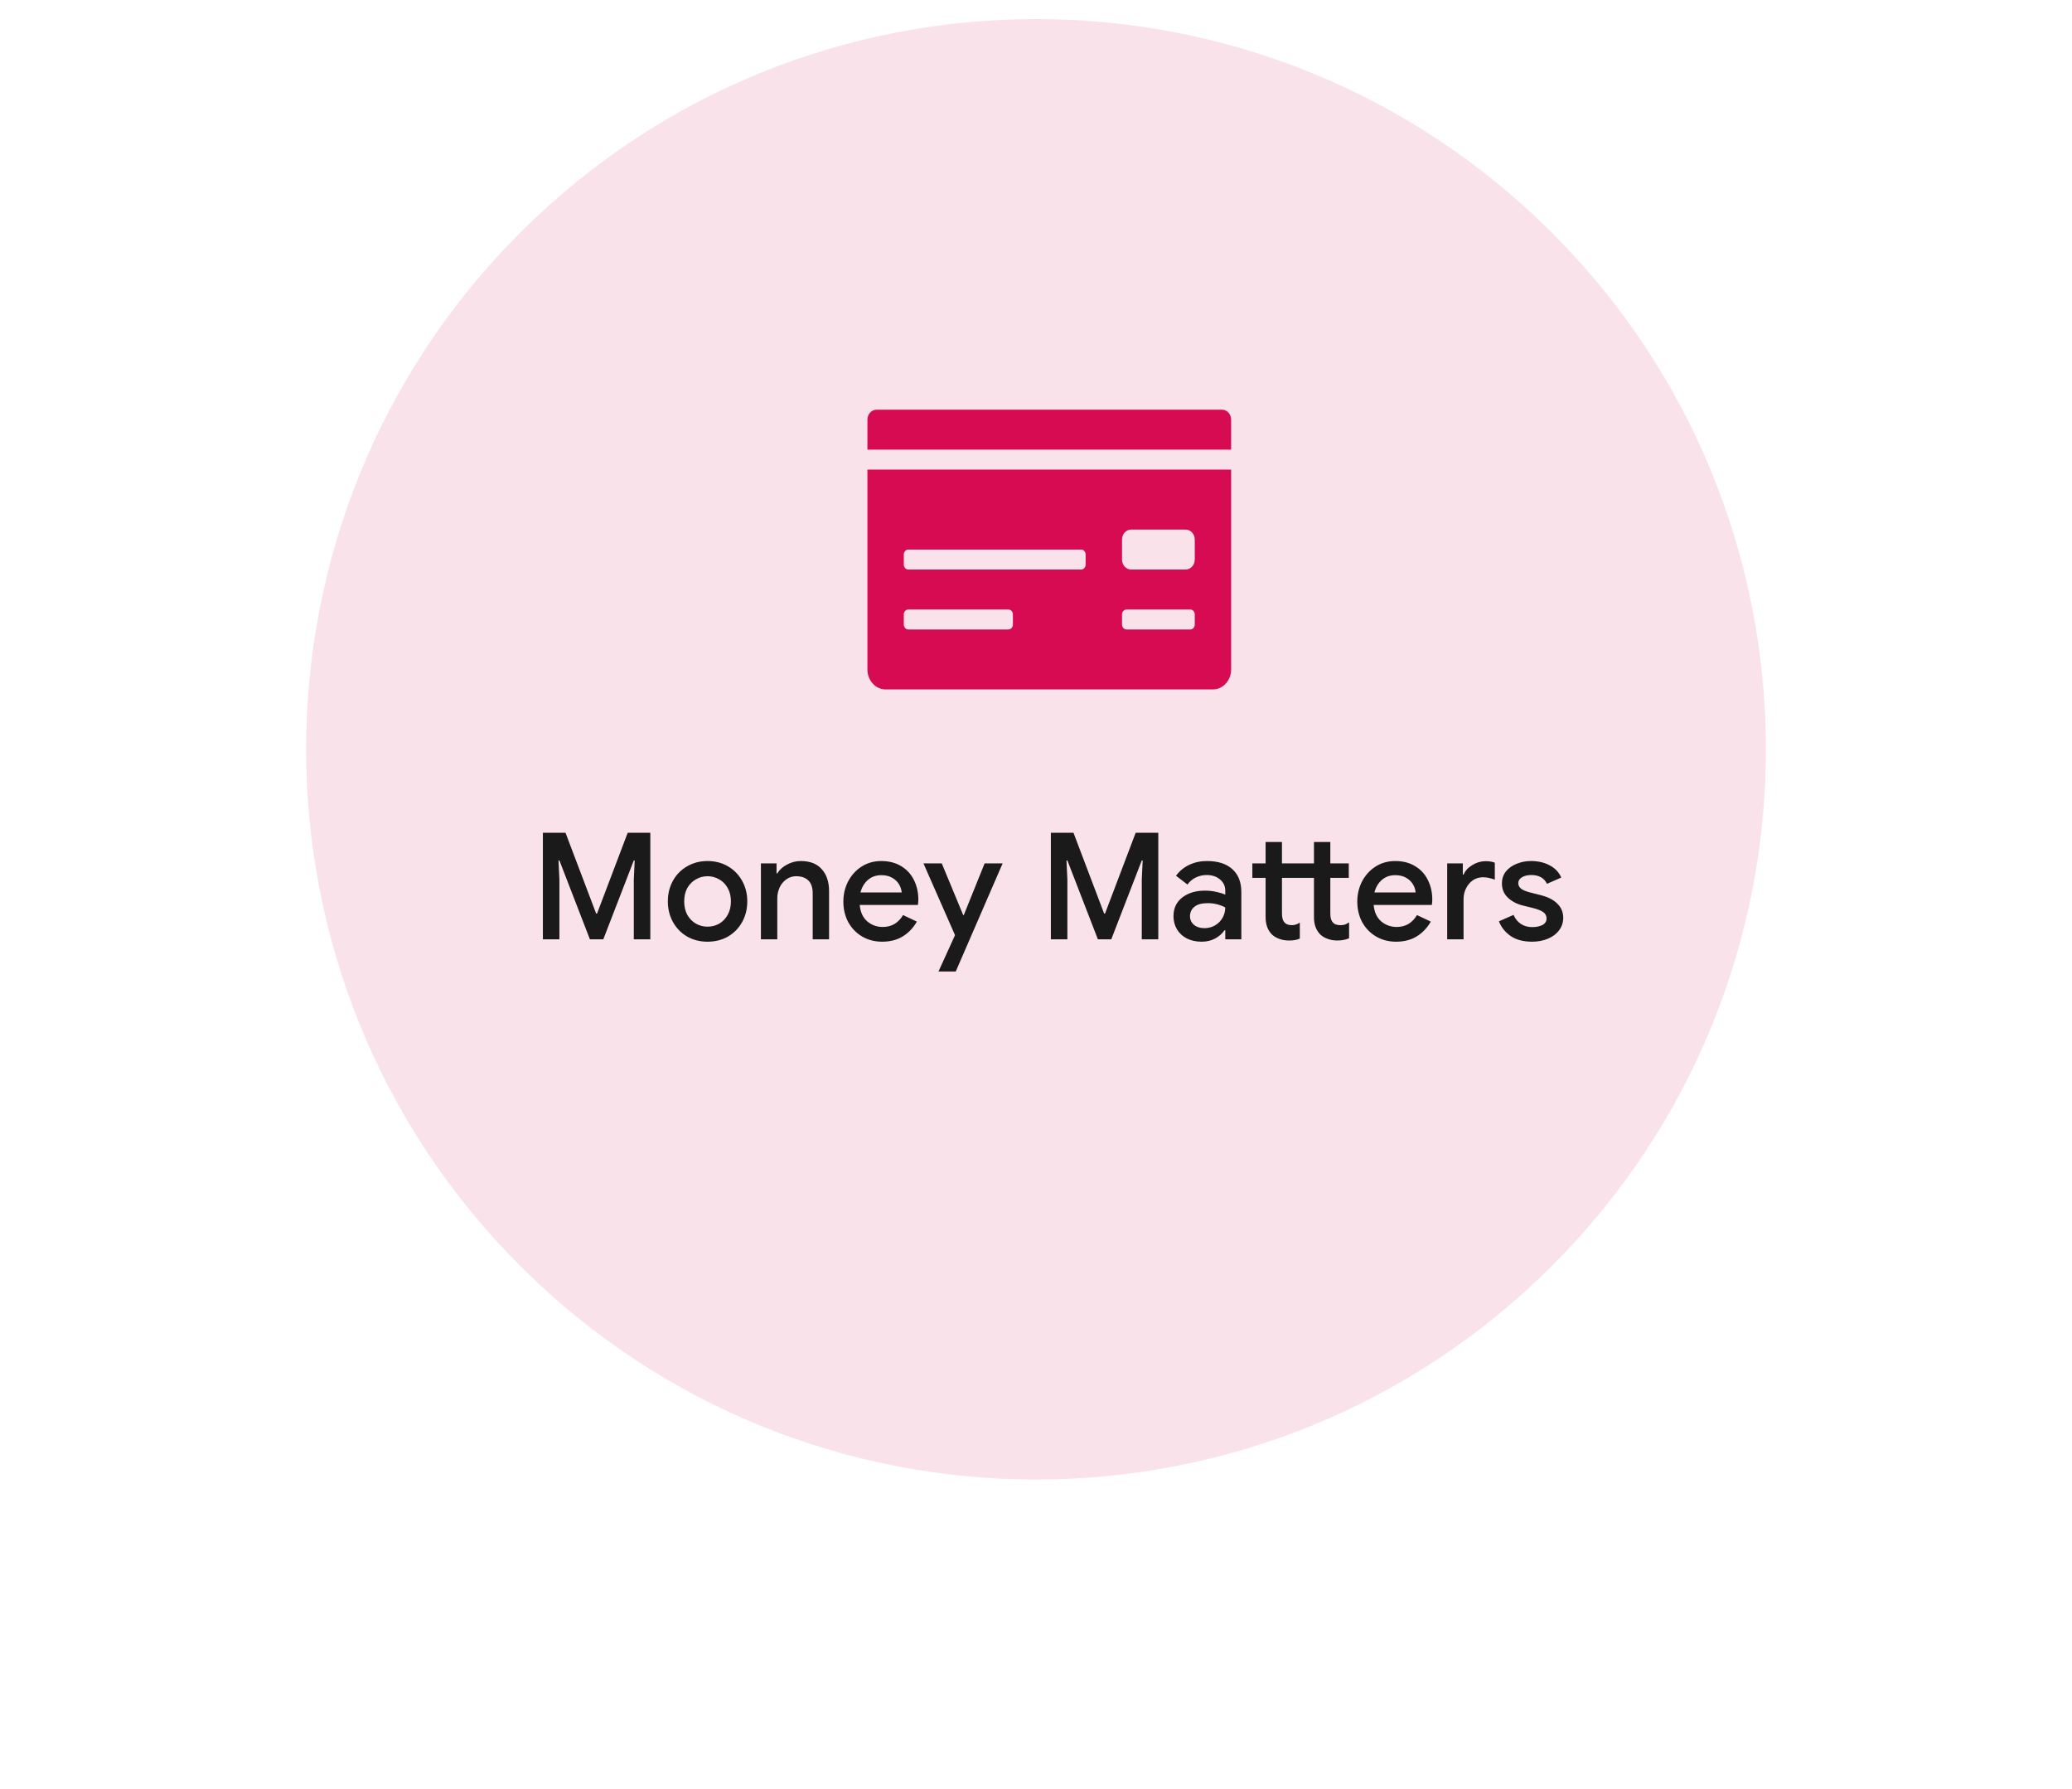 <svg width="234" height="202" viewBox="0 0 234 202" fill="none" xmlns="http://www.w3.org/2000/svg">
<path d="M175.291 142.899C207.482 110.701 207.482 58.498 175.291 26.3C143.101 -5.898 90.909 -5.898 58.718 26.3C26.527 58.498 26.527 110.701 58.718 142.899C90.909 175.097 143.101 175.097 175.291 142.899Z" fill="#D60B52" fill-opacity="0.12"/>
<g clip-path="url(#clip0)">
<path d="M97.962 75.584C97.962 76.83 98.882 77.84 100.016 77.84H136.984C138.118 77.84 139.037 76.83 139.037 75.584V53.024H97.962V75.584ZM126.715 60.92C126.715 60.297 127.174 59.792 127.742 59.792H133.903C134.47 59.792 134.93 60.297 134.93 60.92V63.176C134.93 63.799 134.47 64.304 133.903 64.304H127.742C127.174 64.304 126.715 63.799 126.715 63.176V60.92ZM126.715 69.38C126.715 69.069 126.944 68.816 127.228 68.816H134.416C134.7 68.816 134.93 69.069 134.93 69.38V70.508C134.93 70.82 134.7 71.072 134.416 71.072H127.228C126.944 71.072 126.715 70.82 126.715 70.508V69.38ZM102.069 62.612C102.069 62.3 102.299 62.048 102.583 62.048H122.094C122.377 62.048 122.607 62.3 122.607 62.612V63.74C122.607 64.052 122.377 64.304 122.094 64.304H102.583C102.299 64.304 102.069 64.052 102.069 63.74V62.612ZM102.069 69.38C102.069 69.069 102.299 68.816 102.583 68.816H113.879C114.162 68.816 114.392 69.069 114.392 69.38V70.508C114.392 70.82 114.162 71.072 113.879 71.072H102.583C102.299 71.072 102.069 70.82 102.069 70.508V69.38ZM138.01 46.256H98.989C98.421 46.256 97.962 46.761 97.962 47.384V50.768H139.037V47.384C139.037 46.761 138.578 46.256 138.01 46.256Z" fill="#D60B52"/>
</g>
<path d="M61.311 94.023H63.865L67.326 103.147H67.427L70.889 94.023H73.443V106.054H71.578V99.316L71.678 97.148H71.578L68.133 106.054H66.621L63.176 97.148H63.075L63.176 99.316V106.054H61.311V94.023ZM79.908 106.323C79.045 106.323 78.272 106.127 77.589 105.735C76.906 105.332 76.373 104.783 75.993 104.088C75.612 103.394 75.421 102.621 75.421 101.769C75.421 100.918 75.612 100.145 75.993 99.451C76.373 98.756 76.906 98.213 77.589 97.82C78.272 97.417 79.045 97.216 79.908 97.216C80.77 97.216 81.543 97.417 82.227 97.82C82.91 98.224 83.442 98.773 83.823 99.467C84.204 100.162 84.394 100.929 84.394 101.769C84.394 102.621 84.204 103.394 83.823 104.088C83.442 104.783 82.91 105.332 82.227 105.735C81.543 106.127 80.77 106.323 79.908 106.323ZM79.908 104.626C80.378 104.626 80.815 104.514 81.219 104.29C81.622 104.055 81.941 103.724 82.176 103.298C82.423 102.862 82.546 102.352 82.546 101.769C82.546 101.187 82.423 100.683 82.176 100.257C81.941 99.831 81.622 99.507 81.219 99.282C80.815 99.047 80.378 98.93 79.908 98.93C79.437 98.93 79 99.047 78.597 99.282C78.194 99.507 77.869 99.831 77.623 100.257C77.387 100.683 77.27 101.187 77.27 101.769C77.27 102.352 77.387 102.862 77.623 103.298C77.869 103.724 78.194 104.055 78.597 104.29C79 104.514 79.437 104.626 79.908 104.626ZM85.934 97.484H87.699V98.61H87.783C88.029 98.207 88.393 97.876 88.875 97.619C89.368 97.35 89.889 97.216 90.438 97.216C91.48 97.216 92.269 97.524 92.807 98.14C93.356 98.745 93.63 99.574 93.63 100.627V106.054H91.782V100.879C91.782 100.207 91.614 99.714 91.278 99.4C90.953 99.086 90.499 98.93 89.917 98.93C89.502 98.93 89.133 99.047 88.808 99.282C88.483 99.507 88.231 99.809 88.052 100.19C87.873 100.571 87.783 100.98 87.783 101.416V106.054H85.934V97.484ZM99.63 106.323C98.79 106.323 98.034 106.127 97.362 105.735C96.701 105.343 96.18 104.805 95.799 104.122C95.429 103.427 95.244 102.649 95.244 101.786C95.244 100.968 95.423 100.212 95.782 99.518C96.152 98.812 96.661 98.252 97.311 97.837C97.961 97.423 98.7 97.216 99.529 97.216C100.392 97.216 101.137 97.406 101.764 97.787C102.403 98.168 102.884 98.689 103.209 99.35C103.545 100.011 103.713 100.756 103.713 101.585C103.713 101.741 103.696 101.937 103.663 102.173H97.093C97.16 102.968 97.44 103.584 97.933 104.021C98.437 104.447 99.019 104.66 99.68 104.66C100.207 104.66 100.661 104.542 101.041 104.307C101.434 104.06 101.747 103.73 101.982 103.315L103.545 104.055C103.142 104.76 102.615 105.315 101.966 105.718C101.316 106.121 100.537 106.323 99.63 106.323ZM101.831 100.761C101.809 100.459 101.714 100.162 101.546 99.871C101.378 99.568 101.12 99.316 100.773 99.114C100.437 98.913 100.022 98.812 99.529 98.812C98.935 98.812 98.431 98.991 98.017 99.35C97.614 99.697 97.334 100.167 97.177 100.761H101.831ZM107.854 105.584L104.291 97.484H106.358L108.778 103.315H108.845L111.198 97.484H113.231L107.938 109.684H105.989L107.854 105.584ZM118.679 94.023H121.233L124.695 103.147H124.796L128.257 94.023H130.811V106.054H128.946V99.316L129.047 97.148H128.946L125.501 106.054H123.989L120.544 97.148H120.443L120.544 99.316V106.054H118.679V94.023ZM135.703 106.323C135.087 106.323 134.538 106.205 134.056 105.97C133.574 105.724 133.199 105.382 132.93 104.945C132.661 104.497 132.527 103.993 132.527 103.433C132.527 102.548 132.857 101.848 133.518 101.332C134.19 100.817 135.036 100.559 136.056 100.559C136.56 100.559 137.013 100.61 137.417 100.711C137.82 100.8 138.139 100.901 138.374 101.013V100.576C138.374 100.05 138.178 99.624 137.786 99.299C137.394 98.963 136.89 98.795 136.274 98.795C135.837 98.795 135.423 98.89 135.03 99.081C134.65 99.271 134.342 99.534 134.106 99.871L132.812 98.879C133.193 98.353 133.686 97.944 134.291 97.653C134.896 97.361 135.568 97.216 136.308 97.216C137.551 97.216 138.509 97.524 139.181 98.14C139.853 98.745 140.189 99.602 140.189 100.711V106.054H138.374V105.029H138.29C138.044 105.399 137.697 105.707 137.249 105.953C136.8 106.2 136.285 106.323 135.703 106.323ZM136.022 104.794C136.47 104.794 136.873 104.688 137.232 104.475C137.59 104.262 137.87 103.976 138.072 103.618C138.274 103.259 138.374 102.873 138.374 102.458C138.117 102.313 137.814 102.195 137.467 102.105C137.131 102.016 136.778 101.971 136.408 101.971C135.714 101.971 135.204 102.111 134.879 102.391C134.554 102.66 134.392 103.013 134.392 103.45C134.392 103.842 134.543 104.167 134.846 104.424C135.148 104.671 135.54 104.794 136.022 104.794ZM145.551 106.189C145.17 106.189 144.812 106.127 144.476 106.004C144.14 105.881 143.865 105.718 143.653 105.517C143.171 105.035 142.93 104.38 142.93 103.551V99.114H141.434V97.484H142.93V95.065H144.778V97.484H148.391V95.065H150.24V97.484H152.323V99.114H150.24V103.147C150.24 103.607 150.329 103.931 150.508 104.122C150.676 104.346 150.968 104.458 151.382 104.458C151.573 104.458 151.741 104.436 151.886 104.391C152.032 104.335 152.189 104.251 152.357 104.139V105.937C151.976 106.105 151.528 106.189 151.013 106.189C150.632 106.189 150.273 106.127 149.937 106.004C149.601 105.881 149.327 105.718 149.114 105.517C148.632 105.035 148.391 104.38 148.391 103.551V99.114H144.778V103.147C144.778 103.607 144.868 103.931 145.047 104.122C145.215 104.346 145.501 104.458 145.904 104.458C146.196 104.458 146.492 104.363 146.795 104.172V105.97C146.616 106.049 146.431 106.105 146.24 106.138C146.061 106.172 145.831 106.189 145.551 106.189ZM157.671 106.323C156.831 106.323 156.075 106.127 155.403 105.735C154.742 105.343 154.221 104.805 153.84 104.122C153.47 103.427 153.285 102.649 153.285 101.786C153.285 100.968 153.465 100.212 153.823 99.518C154.193 98.812 154.703 98.252 155.352 97.837C156.002 97.423 156.741 97.216 157.57 97.216C158.433 97.216 159.178 97.406 159.805 97.787C160.444 98.168 160.926 98.689 161.25 99.35C161.586 100.011 161.754 100.756 161.754 101.585C161.754 101.741 161.738 101.937 161.704 102.173H155.134C155.201 102.968 155.481 103.584 155.974 104.021C156.478 104.447 157.061 104.66 157.722 104.66C158.248 104.66 158.702 104.542 159.083 104.307C159.475 104.06 159.788 103.73 160.024 103.315L161.586 104.055C161.183 104.76 160.657 105.315 160.007 105.718C159.357 106.121 158.579 106.323 157.671 106.323ZM159.872 100.761C159.85 100.459 159.755 100.162 159.587 99.871C159.419 99.568 159.161 99.316 158.814 99.114C158.478 98.913 158.063 98.812 157.57 98.812C156.977 98.812 156.473 98.991 156.058 99.35C155.655 99.697 155.375 100.167 155.218 100.761H159.872ZM163.438 97.484H165.202V98.745H165.286C165.477 98.308 165.807 97.949 166.278 97.669C166.748 97.378 167.247 97.232 167.773 97.232C168.188 97.232 168.535 97.288 168.815 97.4V99.316C168.322 99.137 167.879 99.047 167.487 99.047C167.062 99.047 166.681 99.159 166.345 99.383C166.02 99.607 165.762 99.91 165.572 100.291C165.381 100.66 165.286 101.069 165.286 101.517V106.054H163.438V97.484ZM173.029 106.323C172.043 106.323 171.236 106.11 170.609 105.685C169.982 105.248 169.539 104.693 169.281 104.021L170.928 103.298C171.13 103.747 171.41 104.088 171.768 104.323C172.138 104.559 172.558 104.676 173.029 104.676C173.488 104.676 173.874 104.598 174.188 104.441C174.502 104.273 174.659 104.027 174.659 103.702C174.659 103.388 174.524 103.142 174.255 102.962C173.986 102.783 173.572 102.626 173.012 102.492L171.987 102.24C171.303 102.072 170.738 101.775 170.29 101.349C169.842 100.924 169.618 100.386 169.618 99.736C169.618 99.232 169.763 98.79 170.054 98.409C170.357 98.028 170.76 97.737 171.264 97.535C171.768 97.322 172.317 97.216 172.911 97.216C173.706 97.216 174.407 97.378 175.011 97.703C175.616 98.016 176.053 98.476 176.322 99.081L174.709 99.787C174.384 99.126 173.79 98.795 172.928 98.795C172.513 98.795 172.166 98.879 171.886 99.047C171.606 99.215 171.466 99.434 171.466 99.703C171.466 99.96 171.572 100.173 171.785 100.341C171.998 100.498 172.312 100.632 172.726 100.744L173.986 101.064C174.827 101.276 175.46 101.601 175.885 102.038C176.322 102.464 176.541 102.99 176.541 103.618C176.541 104.155 176.384 104.632 176.07 105.046C175.768 105.449 175.348 105.763 174.81 105.987C174.272 106.211 173.678 106.323 173.029 106.323Z" fill="#1A1A1A"/>
<defs>
<clipPath id="clip0">
<rect width="41.075" height="36.097" fill="white" transform="translate(97.961 44)"/>
</clipPath>
</defs>
</svg>
